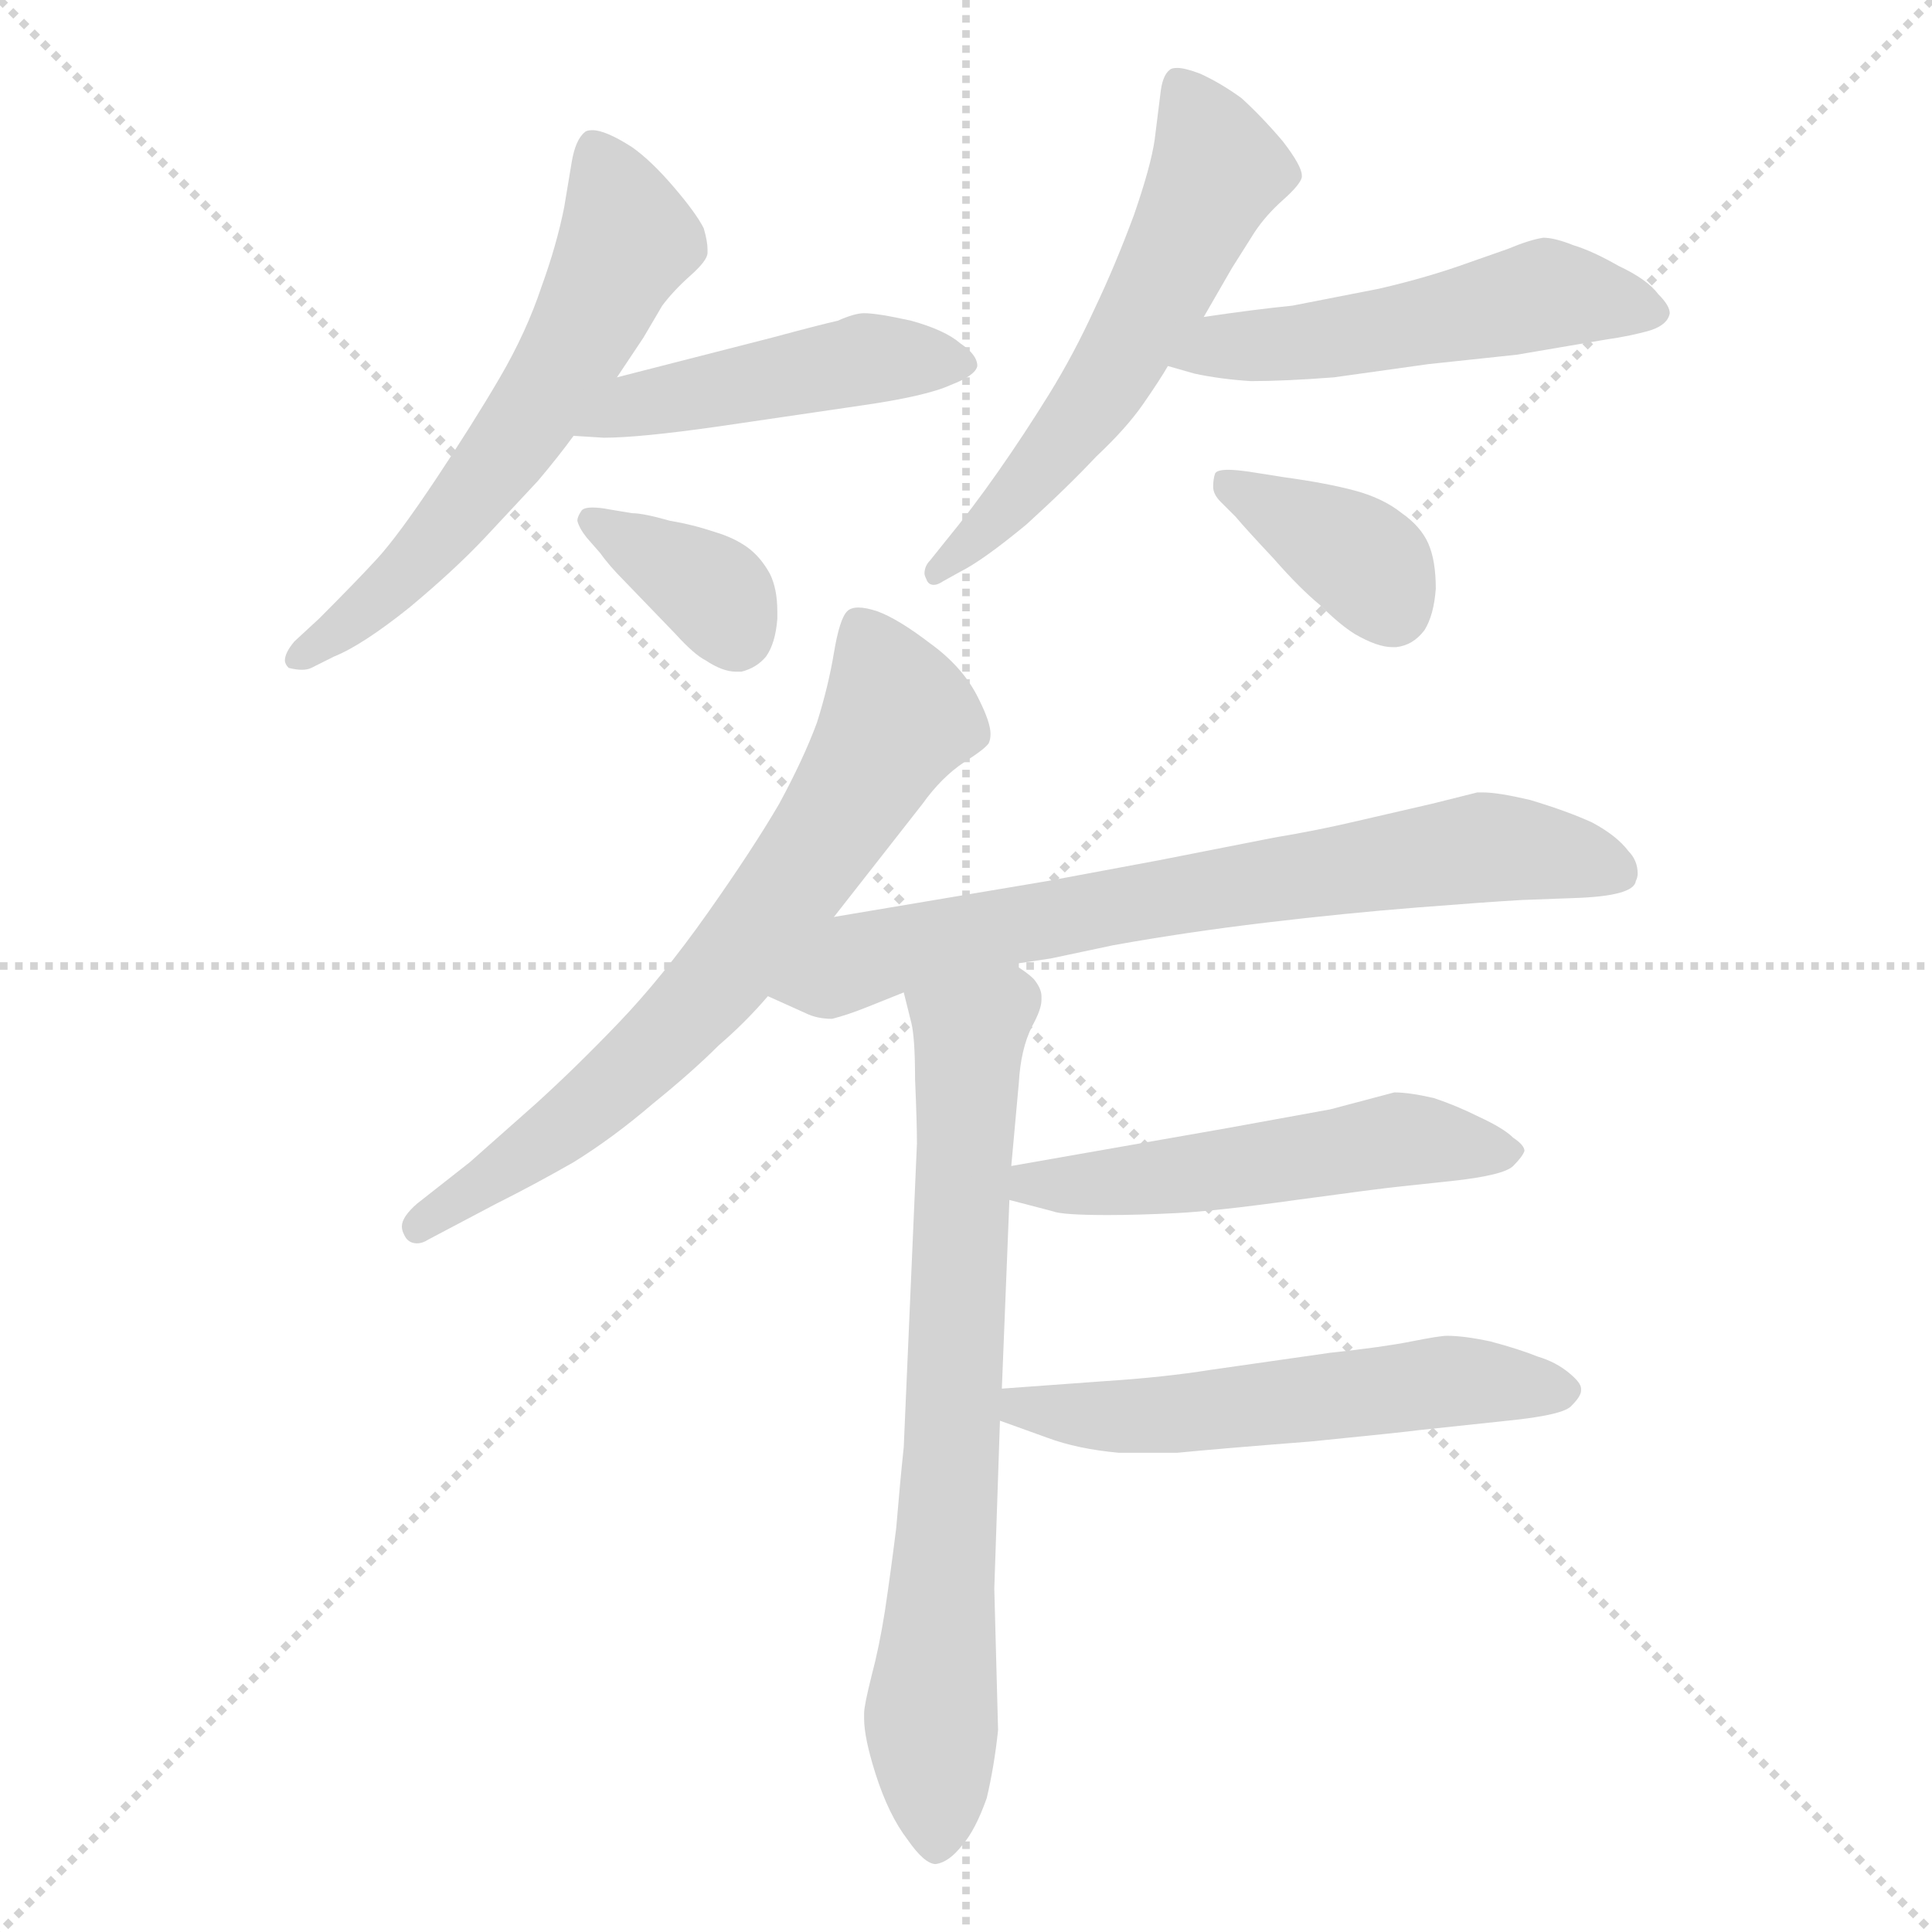 <svg xmlns="http://www.w3.org/2000/svg" version="1.1" viewBox="0 0 1024 1024">
  <g stroke="lightgray" stroke-dasharray="1,1" stroke-width="1" transform="scale(4, 4)">
    <line x1="0" y1="0" x2="256" y2="256" />
    <line x1="256" y1="0" x2="0" y2="256" />
    <line x1="128" y1="0" x2="128" y2="256" />
    <line x1="0" y1="128" x2="256" y2="128" />
  </g>
  <g transform="scale(1.0, -1.0) translate(0.0, -814.00)">
    <style type="text/css">
      
        @keyframes keyframes0 {
          from {
            stroke: blue;
            stroke-dashoffset: 596;
            stroke-width: 128;
          }
          66% {
            animation-timing-function: step-end;
            stroke: blue;
            stroke-dashoffset: 0;
            stroke-width: 128;
          }
          to {
            stroke: black;
            stroke-width: 1024;
          }
        }
        #make-me-a-hanzi-animation-0 {
          animation: keyframes0 0.735s both;
          animation-delay: 0s;
          animation-timing-function: linear;
        }
      
        @keyframes keyframes1 {
          from {
            stroke: blue;
            stroke-dashoffset: 461;
            stroke-width: 128;
          }
          60% {
            animation-timing-function: step-end;
            stroke: blue;
            stroke-dashoffset: 0;
            stroke-width: 128;
          }
          to {
            stroke: black;
            stroke-width: 1024;
          }
        }
        #make-me-a-hanzi-animation-1 {
          animation: keyframes1 0.625s both;
          animation-delay: 0.735s;
          animation-timing-function: linear;
        }
      
        @keyframes keyframes2 {
          from {
            stroke: blue;
            stroke-dashoffset: 360;
            stroke-width: 128;
          }
          54% {
            animation-timing-function: step-end;
            stroke: blue;
            stroke-dashoffset: 0;
            stroke-width: 128;
          }
          to {
            stroke: black;
            stroke-width: 1024;
          }
        }
        #make-me-a-hanzi-animation-2 {
          animation: keyframes2 0.543s both;
          animation-delay: 1.36s;
          animation-timing-function: linear;
        }
      
        @keyframes keyframes3 {
          from {
            stroke: blue;
            stroke-dashoffset: 569;
            stroke-width: 128;
          }
          65% {
            animation-timing-function: step-end;
            stroke: blue;
            stroke-dashoffset: 0;
            stroke-width: 128;
          }
          to {
            stroke: black;
            stroke-width: 1024;
          }
        }
        #make-me-a-hanzi-animation-3 {
          animation: keyframes3 0.713s both;
          animation-delay: 1.903s;
          animation-timing-function: linear;
        }
      
        @keyframes keyframes4 {
          from {
            stroke: blue;
            stroke-dashoffset: 510;
            stroke-width: 128;
          }
          62% {
            animation-timing-function: step-end;
            stroke: blue;
            stroke-dashoffset: 0;
            stroke-width: 128;
          }
          to {
            stroke: black;
            stroke-width: 1024;
          }
        }
        #make-me-a-hanzi-animation-4 {
          animation: keyframes4 0.665s both;
          animation-delay: 2.616s;
          animation-timing-function: linear;
        }
      
        @keyframes keyframes5 {
          from {
            stroke: blue;
            stroke-dashoffset: 374;
            stroke-width: 128;
          }
          55% {
            animation-timing-function: step-end;
            stroke: blue;
            stroke-dashoffset: 0;
            stroke-width: 128;
          }
          to {
            stroke: black;
            stroke-width: 1024;
          }
        }
        #make-me-a-hanzi-animation-5 {
          animation: keyframes5 0.554s both;
          animation-delay: 3.281s;
          animation-timing-function: linear;
        }
      
        @keyframes keyframes6 {
          from {
            stroke: blue;
            stroke-dashoffset: 684;
            stroke-width: 128;
          }
          69% {
            animation-timing-function: step-end;
            stroke: blue;
            stroke-dashoffset: 0;
            stroke-width: 128;
          }
          to {
            stroke: black;
            stroke-width: 1024;
          }
        }
        #make-me-a-hanzi-animation-6 {
          animation: keyframes6 0.807s both;
          animation-delay: 3.836s;
          animation-timing-function: linear;
        }
      
        @keyframes keyframes7 {
          from {
            stroke: blue;
            stroke-dashoffset: 710;
            stroke-width: 128;
          }
          70% {
            animation-timing-function: step-end;
            stroke: blue;
            stroke-dashoffset: 0;
            stroke-width: 128;
          }
          to {
            stroke: black;
            stroke-width: 1024;
          }
        }
        #make-me-a-hanzi-animation-7 {
          animation: keyframes7 0.828s both;
          animation-delay: 4.642s;
          animation-timing-function: linear;
        }
      
        @keyframes keyframes8 {
          from {
            stroke: blue;
            stroke-dashoffset: 721;
            stroke-width: 128;
          }
          70% {
            animation-timing-function: step-end;
            stroke: blue;
            stroke-dashoffset: 0;
            stroke-width: 128;
          }
          to {
            stroke: black;
            stroke-width: 1024;
          }
        }
        #make-me-a-hanzi-animation-8 {
          animation: keyframes8 0.837s both;
          animation-delay: 5.47s;
          animation-timing-function: linear;
        }
      
        @keyframes keyframes9 {
          from {
            stroke: blue;
            stroke-dashoffset: 518;
            stroke-width: 128;
          }
          63% {
            animation-timing-function: step-end;
            stroke: blue;
            stroke-dashoffset: 0;
            stroke-width: 128;
          }
          to {
            stroke: black;
            stroke-width: 1024;
          }
        }
        #make-me-a-hanzi-animation-9 {
          animation: keyframes9 0.672s both;
          animation-delay: 6.307s;
          animation-timing-function: linear;
        }
      
        @keyframes keyframes10 {
          from {
            stroke: blue;
            stroke-dashoffset: 551;
            stroke-width: 128;
          }
          64% {
            animation-timing-function: step-end;
            stroke: blue;
            stroke-dashoffset: 0;
            stroke-width: 128;
          }
          to {
            stroke: black;
            stroke-width: 1024;
          }
        }
        #make-me-a-hanzi-animation-10 {
          animation: keyframes10 0.698s both;
          animation-delay: 6.978s;
          animation-timing-function: linear;
        }
      
    </style>
    
      <path d="M 327 614 L 341 635 L 351 652 Q 357 660 366 668 Q 375 676 375 680 L 375 682 Q 375 686 373 693 Q 369 701 357 715 Q 345 729 335 736 Q 321 745 314 745 Q 311 745 310 744 Q 305 740 303 728 L 299 704 Q 295 684 287 662 Q 279 638 265 614 Q 251 590 231 560 Q 211 530 200 518 Q 189 506 169 486 L 156 474 Q 151 468 151 464 Q 151 462 153 460 Q 157 459 160 459 Q 163 459 165 460 L 177 466 Q 192 472 217 492 Q 241 512 257 529 L 285 559 Q 296 572 304 583 L 327 614 Z" fill="lightgray" />
    
      <path d="M 304 583 L 320 582 Q 339 582 381 588 L 456 599 Q 491 604 504 610 Q 517 615 518 620 Q 518 626 509 632 Q 501 639 483 644 Q 465 648 458 648 Q 453 648 444 644 Q 435 642 409 635 L 327 614 C 298 607 274 585 304 583 Z" fill="lightgray" />
    
      <path d="M 318 521 Q 323 514 331 506 L 358 478 Q 368 467 374 464 Q 383 458 390 458 L 393 458 Q 401 460 406 466 Q 411 473 412 486 L 412 490 Q 412 502 408 510 Q 403 519 396 524 Q 389 529 379 532 Q 367 536 355 538 Q 341 542 335 542 L 323 544 Q 318 545 314 545 Q 309 545 308 543 Q 306 540 306 538 Q 307 534 311 529 L 318 521 Z" fill="lightgray" />
    
      <path d="M 638 646 L 653 672 L 665 691 Q 671 700 680 708 Q 689 716 690 720 L 690 721 Q 690 726 680 739 Q 669 752 658 762 Q 647 770 636 775 Q 628 778 624 778 Q 621 778 620 777 Q 616 774 615 764 L 612 740 Q 610 726 601 700 Q 591 673 580 650 Q 569 626 556 605 Q 543 584 529 564 Q 515 544 501 527 L 493 517 Q 490 514 490 510 Q 490 509 491 507 Q 492 504 495 504 Q 497 504 500 506 L 509 511 Q 521 517 544 536 Q 566 556 581 572 Q 597 587 606 600 Q 615 613 619 620 L 638 646 Z" fill="lightgray" />
    
      <path d="M 619 620 L 633 616 Q 647 613 663 612 Q 681 612 707 614 L 757 621 L 804 626 L 851 634 Q 865 636 875 639 Q 884 642 885 648 Q 885 652 879 658 Q 873 666 858 673 Q 844 681 834 684 Q 824 688 818 688 Q 811 687 799 682 L 779 675 Q 757 667 731 661 L 685 652 Q 665 650 638 646 C 608 642 590 628 619 620 Z" fill="lightgray" />
    
      <path d="M 655 540 Q 660 534 675 518 Q 689 502 700 493 Q 710 483 718 478 Q 730 471 738 471 L 740 471 Q 749 472 755 480 Q 760 488 761 502 Q 761 517 757 526 Q 753 535 743 542 Q 733 550 718 554 Q 703 558 681 561 L 662 564 Q 655 565 651 565 Q 645 565 644 563 Q 643 560 643 556 Q 643 552 647 548 L 655 540 Z" fill="lightgray" />
    
      <path d="M 442 328 L 489 388 Q 499 402 511 410 Q 522 417 524 420 Q 525 422 525 425 Q 525 431 519 443 Q 511 460 493 473 Q 476 486 465 490 Q 459 492 455 492 Q 451 492 449 490 Q 445 486 442 468 Q 439 450 433 431 Q 426 412 413 388 Q 399 364 375 330 Q 351 296 328 272 Q 305 248 284 229 L 249 198 L 221 176 Q 213 169 213 164 Q 213 162 214 160 Q 216 155 221 155 Q 224 155 227 157 L 263 176 Q 283 186 304 198 Q 325 211 346 229 Q 367 246 381 260 Q 395 272 407 286 L 442 328 Z" fill="lightgray" />
    
      <path d="M 407 286 L 427 277 Q 433 274 441 274 Q 449 276 459 280 L 479 288 L 537 303 L 557 306 L 590 313 Q 629 320 671 325 Q 713 330 751 333 Q 789 336 807 337 L 834 338 Q 866 339 867 347 Q 868 349 868 351 Q 868 358 863 363 Q 857 371 844 378 Q 831 384 811 390 Q 794 394 786 394 L 783 394 L 759 388 L 720 379 Q 699 374 675 370 L 614 358 L 555 347 L 442 328 C 412 323 380 298 407 286 Z" fill="lightgray" />
    
      <path d="M 479 288 L 483 272 Q 485 264 485 242 Q 486 219 486 208 L 479 47 Q 477 28 475 4 Q 472 -20 469 -40 Q 466 -59 462 -74 Q 458 -90 458 -94 L 458 -97 Q 458 -107 464 -126 Q 471 -148 481 -161 Q 490 -174 496 -174 Q 503 -173 510 -164 Q 517 -156 523 -139 Q 527 -122 529 -103 L 527 -28 L 530 61 L 531 78 L 535 178 L 536 196 L 540 240 Q 541 258 547 270 Q 552 279 552 284 L 552 286 Q 552 290 548 295 Q 544 299 537 303 C 513 322 472 317 479 288 Z" fill="lightgray" />
    
      <path d="M 535 178 L 558 172 Q 563 170 587 170 Q 603 170 623 171 Q 644 172 687 178 Q 731 184 741 185 L 769 188 Q 797 191 802 196 Q 807 201 808 204 Q 808 207 802 211 Q 797 216 784 222 Q 772 228 760 232 Q 747 235 739 235 Q 735 234 705 226 L 650 216 L 536 196 C 506 191 506 186 535 178 Z" fill="lightgray" />
    
      <path d="M 530 61 L 555 52 Q 571 46 593 44 L 624 44 Q 644 46 695 50 Q 745 55 752 56 L 799 61 Q 829 64 833 69 Q 838 74 838 77 L 838 78 Q 838 81 832 86 Q 825 92 815 95 Q 805 99 790 103 Q 776 106 767 106 Q 763 106 748 103 Q 733 100 705 97 L 642 88 Q 617 84 586 82 L 531 78 C 501 76 502 71 530 61 Z" fill="lightgray" />
    
    
      <clipPath id="make-me-a-hanzi-clip-0">
        <path d="M 327 614 L 341 635 L 351 652 Q 357 660 366 668 Q 375 676 375 680 L 375 682 Q 375 686 373 693 Q 369 701 357 715 Q 345 729 335 736 Q 321 745 314 745 Q 311 745 310 744 Q 305 740 303 728 L 299 704 Q 295 684 287 662 Q 279 638 265 614 Q 251 590 231 560 Q 211 530 200 518 Q 189 506 169 486 L 156 474 Q 151 468 151 464 Q 151 462 153 460 Q 157 459 160 459 Q 163 459 165 460 L 177 466 Q 192 472 217 492 Q 241 512 257 529 L 285 559 Q 296 572 304 583 L 327 614 Z" />
      </clipPath>
      <path clip-path="url(#make-me-a-hanzi-clip-0)" d="M 314 737 L 333 687 L 302 625 L 223 519 L 157 465" fill="none" id="make-me-a-hanzi-animation-0" stroke-dasharray="468 936" stroke-linecap="round" />
    
      <clipPath id="make-me-a-hanzi-clip-1">
        <path d="M 304 583 L 320 582 Q 339 582 381 588 L 456 599 Q 491 604 504 610 Q 517 615 518 620 Q 518 626 509 632 Q 501 639 483 644 Q 465 648 458 648 Q 453 648 444 644 Q 435 642 409 635 L 327 614 C 298 607 274 585 304 583 Z" />
      </clipPath>
      <path clip-path="url(#make-me-a-hanzi-clip-1)" d="M 308 588 L 422 617 L 509 623" fill="none" id="make-me-a-hanzi-animation-1" stroke-dasharray="333 666" stroke-linecap="round" />
    
      <clipPath id="make-me-a-hanzi-clip-2">
        <path d="M 318 521 Q 323 514 331 506 L 358 478 Q 368 467 374 464 Q 383 458 390 458 L 393 458 Q 401 460 406 466 Q 411 473 412 486 L 412 490 Q 412 502 408 510 Q 403 519 396 524 Q 389 529 379 532 Q 367 536 355 538 Q 341 542 335 542 L 323 544 Q 318 545 314 545 Q 309 545 308 543 Q 306 540 306 538 Q 307 534 311 529 L 318 521 Z" />
      </clipPath>
      <path clip-path="url(#make-me-a-hanzi-clip-2)" d="M 313 538 L 377 501 L 392 475" fill="none" id="make-me-a-hanzi-animation-2" stroke-dasharray="232 464" stroke-linecap="round" />
    
      <clipPath id="make-me-a-hanzi-clip-3">
        <path d="M 638 646 L 653 672 L 665 691 Q 671 700 680 708 Q 689 716 690 720 L 690 721 Q 690 726 680 739 Q 669 752 658 762 Q 647 770 636 775 Q 628 778 624 778 Q 621 778 620 777 Q 616 774 615 764 L 612 740 Q 610 726 601 700 Q 591 673 580 650 Q 569 626 556 605 Q 543 584 529 564 Q 515 544 501 527 L 493 517 Q 490 514 490 510 Q 490 509 491 507 Q 492 504 495 504 Q 497 504 500 506 L 509 511 Q 521 517 544 536 Q 566 556 581 572 Q 597 587 606 600 Q 615 613 619 620 L 638 646 Z" />
      </clipPath>
      <path clip-path="url(#make-me-a-hanzi-clip-3)" d="M 624 768 L 645 724 L 625 680 L 585 609 L 530 540 L 496 509" fill="none" id="make-me-a-hanzi-animation-3" stroke-dasharray="441 882" stroke-linecap="round" />
    
      <clipPath id="make-me-a-hanzi-clip-4">
        <path d="M 619 620 L 633 616 Q 647 613 663 612 Q 681 612 707 614 L 757 621 L 804 626 L 851 634 Q 865 636 875 639 Q 884 642 885 648 Q 885 652 879 658 Q 873 666 858 673 Q 844 681 834 684 Q 824 688 818 688 Q 811 687 799 682 L 779 675 Q 757 667 731 661 L 685 652 Q 665 650 638 646 C 608 642 590 628 619 620 Z" />
      </clipPath>
      <path clip-path="url(#make-me-a-hanzi-clip-4)" d="M 627 621 L 649 632 L 723 637 L 819 658 L 875 649" fill="none" id="make-me-a-hanzi-animation-4" stroke-dasharray="382 764" stroke-linecap="round" />
    
      <clipPath id="make-me-a-hanzi-clip-5">
        <path d="M 655 540 Q 660 534 675 518 Q 689 502 700 493 Q 710 483 718 478 Q 730 471 738 471 L 740 471 Q 749 472 755 480 Q 760 488 761 502 Q 761 517 757 526 Q 753 535 743 542 Q 733 550 718 554 Q 703 558 681 561 L 662 564 Q 655 565 651 565 Q 645 565 644 563 Q 643 560 643 556 Q 643 552 647 548 L 655 540 Z" />
      </clipPath>
      <path clip-path="url(#make-me-a-hanzi-clip-5)" d="M 649 559 L 714 523 L 727 512 L 739 488" fill="none" id="make-me-a-hanzi-animation-5" stroke-dasharray="246 492" stroke-linecap="round" />
    
      <clipPath id="make-me-a-hanzi-clip-6">
        <path d="M 442 328 L 489 388 Q 499 402 511 410 Q 522 417 524 420 Q 525 422 525 425 Q 525 431 519 443 Q 511 460 493 473 Q 476 486 465 490 Q 459 492 455 492 Q 451 492 449 490 Q 445 486 442 468 Q 439 450 433 431 Q 426 412 413 388 Q 399 364 375 330 Q 351 296 328 272 Q 305 248 284 229 L 249 198 L 221 176 Q 213 169 213 164 Q 213 162 214 160 Q 216 155 221 155 Q 224 155 227 157 L 263 176 Q 283 186 304 198 Q 325 211 346 229 Q 367 246 381 260 Q 395 272 407 286 L 442 328 Z" />
      </clipPath>
      <path clip-path="url(#make-me-a-hanzi-clip-6)" d="M 455 482 L 476 434 L 425 351 L 377 290 L 318 232 L 222 163" fill="none" id="make-me-a-hanzi-animation-6" stroke-dasharray="556 1112" stroke-linecap="round" />
    
      <clipPath id="make-me-a-hanzi-clip-7">
        <path d="M 407 286 L 427 277 Q 433 274 441 274 Q 449 276 459 280 L 479 288 L 537 303 L 557 306 L 590 313 Q 629 320 671 325 Q 713 330 751 333 Q 789 336 807 337 L 834 338 Q 866 339 867 347 Q 868 349 868 351 Q 868 358 863 363 Q 857 371 844 378 Q 831 384 811 390 Q 794 394 786 394 L 783 394 L 759 388 L 720 379 Q 699 374 675 370 L 614 358 L 555 347 L 442 328 C 412 323 380 298 407 286 Z" />
      </clipPath>
      <path clip-path="url(#make-me-a-hanzi-clip-7)" d="M 414 289 L 438 293 L 465 308 L 537 324 L 784 365 L 857 352" fill="none" id="make-me-a-hanzi-animation-7" stroke-dasharray="582 1164" stroke-linecap="round" />
    
      <clipPath id="make-me-a-hanzi-clip-8">
        <path d="M 479 288 L 483 272 Q 485 264 485 242 Q 486 219 486 208 L 479 47 Q 477 28 475 4 Q 472 -20 469 -40 Q 466 -59 462 -74 Q 458 -90 458 -94 L 458 -97 Q 458 -107 464 -126 Q 471 -148 481 -161 Q 490 -174 496 -174 Q 503 -173 510 -164 Q 517 -156 523 -139 Q 527 -122 529 -103 L 527 -28 L 530 61 L 531 78 L 535 178 L 536 196 L 540 240 Q 541 258 547 270 Q 552 279 552 284 L 552 286 Q 552 290 548 295 Q 544 299 537 303 C 513 322 472 317 479 288 Z" />
      </clipPath>
      <path clip-path="url(#make-me-a-hanzi-clip-8)" d="M 487 286 L 514 266 L 494 -88 L 496 -165" fill="none" id="make-me-a-hanzi-animation-8" stroke-dasharray="593 1186" stroke-linecap="round" />
    
      <clipPath id="make-me-a-hanzi-clip-9">
        <path d="M 535 178 L 558 172 Q 563 170 587 170 Q 603 170 623 171 Q 644 172 687 178 Q 731 184 741 185 L 769 188 Q 797 191 802 196 Q 807 201 808 204 Q 808 207 802 211 Q 797 216 784 222 Q 772 228 760 232 Q 747 235 739 235 Q 735 234 705 226 L 650 216 L 536 196 C 506 191 506 186 535 178 Z" />
      </clipPath>
      <path clip-path="url(#make-me-a-hanzi-clip-9)" d="M 542 182 L 547 187 L 578 185 L 742 210 L 800 204" fill="none" id="make-me-a-hanzi-animation-9" stroke-dasharray="390 780" stroke-linecap="round" />
    
      <clipPath id="make-me-a-hanzi-clip-10">
        <path d="M 530 61 L 555 52 Q 571 46 593 44 L 624 44 Q 644 46 695 50 Q 745 55 752 56 L 799 61 Q 829 64 833 69 Q 838 74 838 77 L 838 78 Q 838 81 832 86 Q 825 92 815 95 Q 805 99 790 103 Q 776 106 767 106 Q 763 106 748 103 Q 733 100 705 97 L 642 88 Q 617 84 586 82 L 531 78 C 501 76 502 71 530 61 Z" />
      </clipPath>
      <path clip-path="url(#make-me-a-hanzi-clip-10)" d="M 538 73 L 542 68 L 601 63 L 766 82 L 829 78" fill="none" id="make-me-a-hanzi-animation-10" stroke-dasharray="423 846" stroke-linecap="round" />
    
  </g>
</svg>